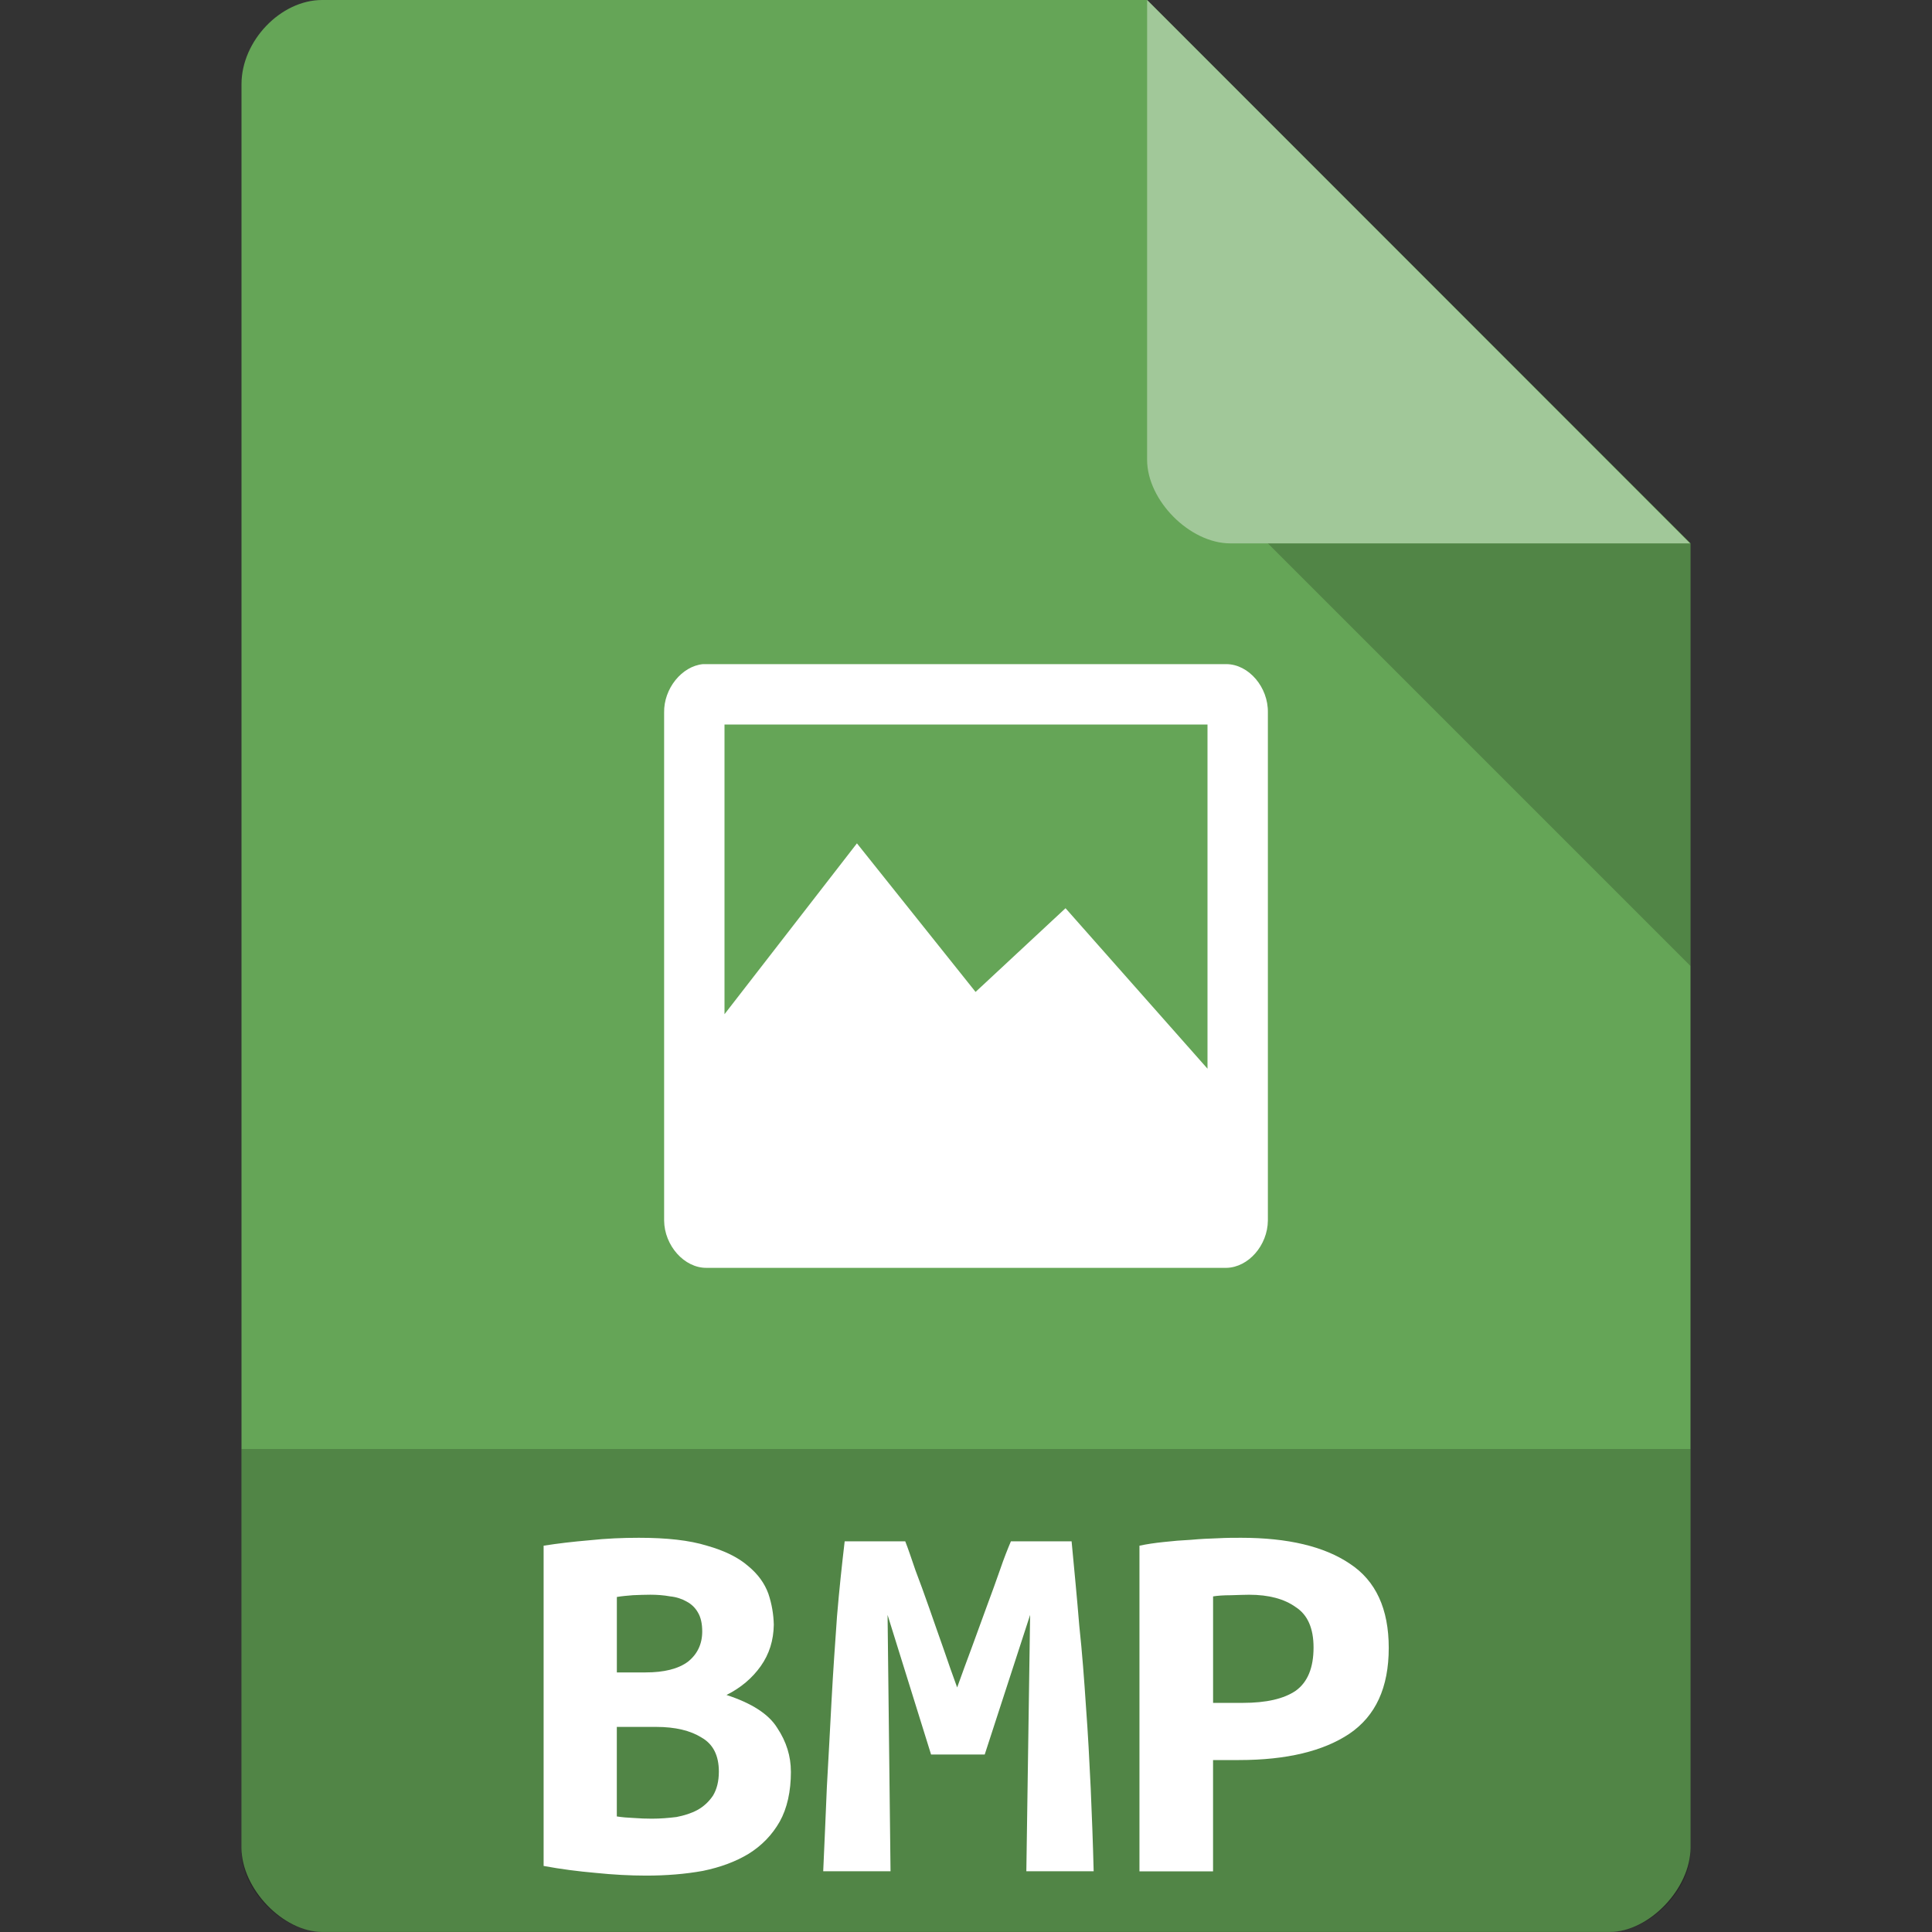 <svg xmlns="http://www.w3.org/2000/svg" viewBox="0 0 64 64">
 <rect x="0" y="0" width="64" height="64" fill="#333333" stroke="none"/>
 <g>
  <path d="m 10.672 0 c -1.375 0 -2.672 1.355 -2.672 2.789 l 0 58.42 c 0 1.355 1.375 2.789 2.672 2.789 l 42.656 0 c 1.297 0 2.672 -1.434 2.672 -2.789 l 0 -43.21 l -18 -18 m -27.328 0" style="fill:#65a557;fill-opacity:1;stroke:none;fill-rule:nonzero"/>
  <path d="m 42 18 l 14 14 l 0 -14 m -14 0" style="fill:#000;fill-opacity:0.196;stroke:none;fill-rule:nonzero"/>
  <path d="m 38 0 l 17.984 18 l -15.227 0 c -1.348 0 -2.758 -1.426 -2.758 -2.773 m 0 -15.227" style="fill:#fff;fill-opacity:0.392;stroke:none;fill-rule:nonzero"/>
  <path d="m 23.289 22 c -0.703 0.066 -1.305 0.813 -1.289 1.605 l 0 16.828 c 0.008 0.828 0.668 1.574 1.406 1.566 l 17.223 0 c 0.727 -0.016 1.363 -0.746 1.371 -1.566 l 0 -16.828 c 0.016 -0.836 -0.629 -1.598 -1.371 -1.605 m -16.629 2 16 0 0 11.402 -4.703 -5.316 -2.98 2.773 -3.93 -4.922 -4.387 5.66" style="fill:#fff;fill-opacity:1;stroke:none;fill-rule:nonzero"/>
  <path d="m 8 48 l 0 13.336 c 0 1.297 1.375 2.664 2.664 2.664 l 42.672 0 c 1.289 0 2.664 -1.367 2.664 -2.664 l 0 -13.336 m -48 0" style="fill:#000;fill-opacity:0.196;stroke:none;fill-rule:nonzero"/>
  <path d="m 26.2 58.688 c 0 0.656 -0.125 1.215 -0.371 1.656 c -0.254 0.445 -0.598 0.797 -1.031 1.066 c -0.418 0.254 -0.926 0.445 -1.516 0.566 c -0.582 0.105 -1.207 0.156 -1.879 0.156 c -0.531 0 -1.098 -0.031 -1.672 -0.09 c -0.582 -0.051 -1.156 -0.125 -1.723 -0.23 l 0 -10.609 c 0.469 -0.074 0.969 -0.133 1.523 -0.18 c 0.551 -0.059 1.102 -0.082 1.633 -0.082 c 0.926 0 1.672 0.082 2.254 0.262 c 0.582 0.164 1.035 0.387 1.363 0.672 c 0.328 0.27 0.547 0.574 0.672 0.918 c 0.113 0.336 0.172 0.68 0.18 1.027 c -0.008 0.516 -0.148 0.973 -0.434 1.375 c -0.281 0.395 -0.656 0.715 -1.133 0.953 c 0.828 0.27 1.395 0.629 1.68 1.09 c 0.305 0.457 0.453 0.941 0.453 1.449 m -5.766 -1.484 l 0 2.969 c 0.172 0.027 0.363 0.043 0.559 0.051 c 0.207 0.016 0.41 0.023 0.605 0.023 c 0.281 0 0.551 -0.023 0.813 -0.055 c 0.262 -0.051 0.492 -0.125 0.688 -0.23 c 0.215 -0.117 0.387 -0.281 0.52 -0.477 c 0.129 -0.215 0.195 -0.477 0.195 -0.797 c 0 -0.531 -0.188 -0.91 -0.574 -1.129 c -0.367 -0.23 -0.867 -0.352 -1.5 -0.352 l -1.305 0 m 0.953 -1.805 c 0.613 0 1.082 -0.117 1.402 -0.355 c 0.309 -0.246 0.473 -0.582 0.473 -1 c 0 -0.262 -0.047 -0.465 -0.137 -0.621 c -0.09 -0.164 -0.223 -0.289 -0.379 -0.371 c -0.156 -0.09 -0.344 -0.152 -0.547 -0.172 c -0.215 -0.039 -0.43 -0.055 -0.656 -0.055 c -0.184 0 -0.379 0.008 -0.574 0.016 c -0.199 0.016 -0.371 0.031 -0.535 0.059 l 0 2.5 l 0.953 0" style="fill:#fff;fill-opacity:1;stroke:none;fill-rule:nonzero"/>
  <path d="m 29.988 51.06 c 0.098 0.246 0.203 0.566 0.336 0.953 c 0.145 0.383 0.301 0.805 0.457 1.254 c 0.156 0.441 0.313 0.902 0.477 1.359 c 0.156 0.461 0.305 0.879 0.449 1.273 c 0.156 -0.434 0.32 -0.887 0.492 -1.344 c 0.172 -0.469 0.336 -0.922 0.492 -1.348 c 0.164 -0.434 0.305 -0.836 0.438 -1.211 c 0.129 -0.379 0.254 -0.691 0.359 -0.938 l 2.01 0 c 0.09 0.953 0.18 1.879 0.254 2.789 c 0.098 0.91 0.164 1.805 0.223 2.699 c 0.066 0.883 0.113 1.777 0.156 2.688 c 0.039 0.895 0.074 1.813 0.098 2.754 l -2.23 0 l 0.125 -8.492 l -1.504 4.625 l -1.777 0 l -1.441 -4.625 l 0.098 8.492 l -2.23 0 c 0.039 -0.891 0.082 -1.828 0.121 -2.793 c 0.051 -0.961 0.109 -1.922 0.156 -2.879 c 0.051 -0.953 0.117 -1.879 0.18 -2.773 c 0.074 -0.891 0.164 -1.719 0.254 -2.484 l 2.01 0" style="fill:#fff;fill-opacity:1;stroke:none;fill-rule:nonzero"/>
  <path d="m 41.11 50.941 c 1.551 0 2.754 0.285 3.605 0.859 c 0.863 0.566 1.289 1.5 1.289 2.789 c 0 1.313 -0.434 2.254 -1.305 2.844 c -0.859 0.574 -2.074 0.871 -3.656 0.871 l -0.859 0 l 0 3.688 l -2.438 0 l 0 -10.789 c 0.238 -0.051 0.5 -0.09 0.797 -0.121 c 0.305 -0.035 0.605 -0.059 0.91 -0.074 c 0.293 -0.027 0.598 -0.043 0.887 -0.051 c 0.285 -0.016 0.539 -0.016 0.77 -0.016 m 0.27 1.887 c -0.141 0 -0.344 0.008 -0.605 0.016 c -0.254 0 -0.453 0.016 -0.59 0.039 l 0 3.527 l 0.984 0 c 0.777 0 1.359 -0.133 1.754 -0.402 c 0.395 -0.285 0.59 -0.762 0.59 -1.434 c 0 -0.633 -0.195 -1.082 -0.59 -1.336 c -0.379 -0.273 -0.895 -0.41 -1.543 -0.41" style="fill:#fff;fill-opacity:1;stroke:none;fill-rule:nonzero"/>
 </g>
</svg>
